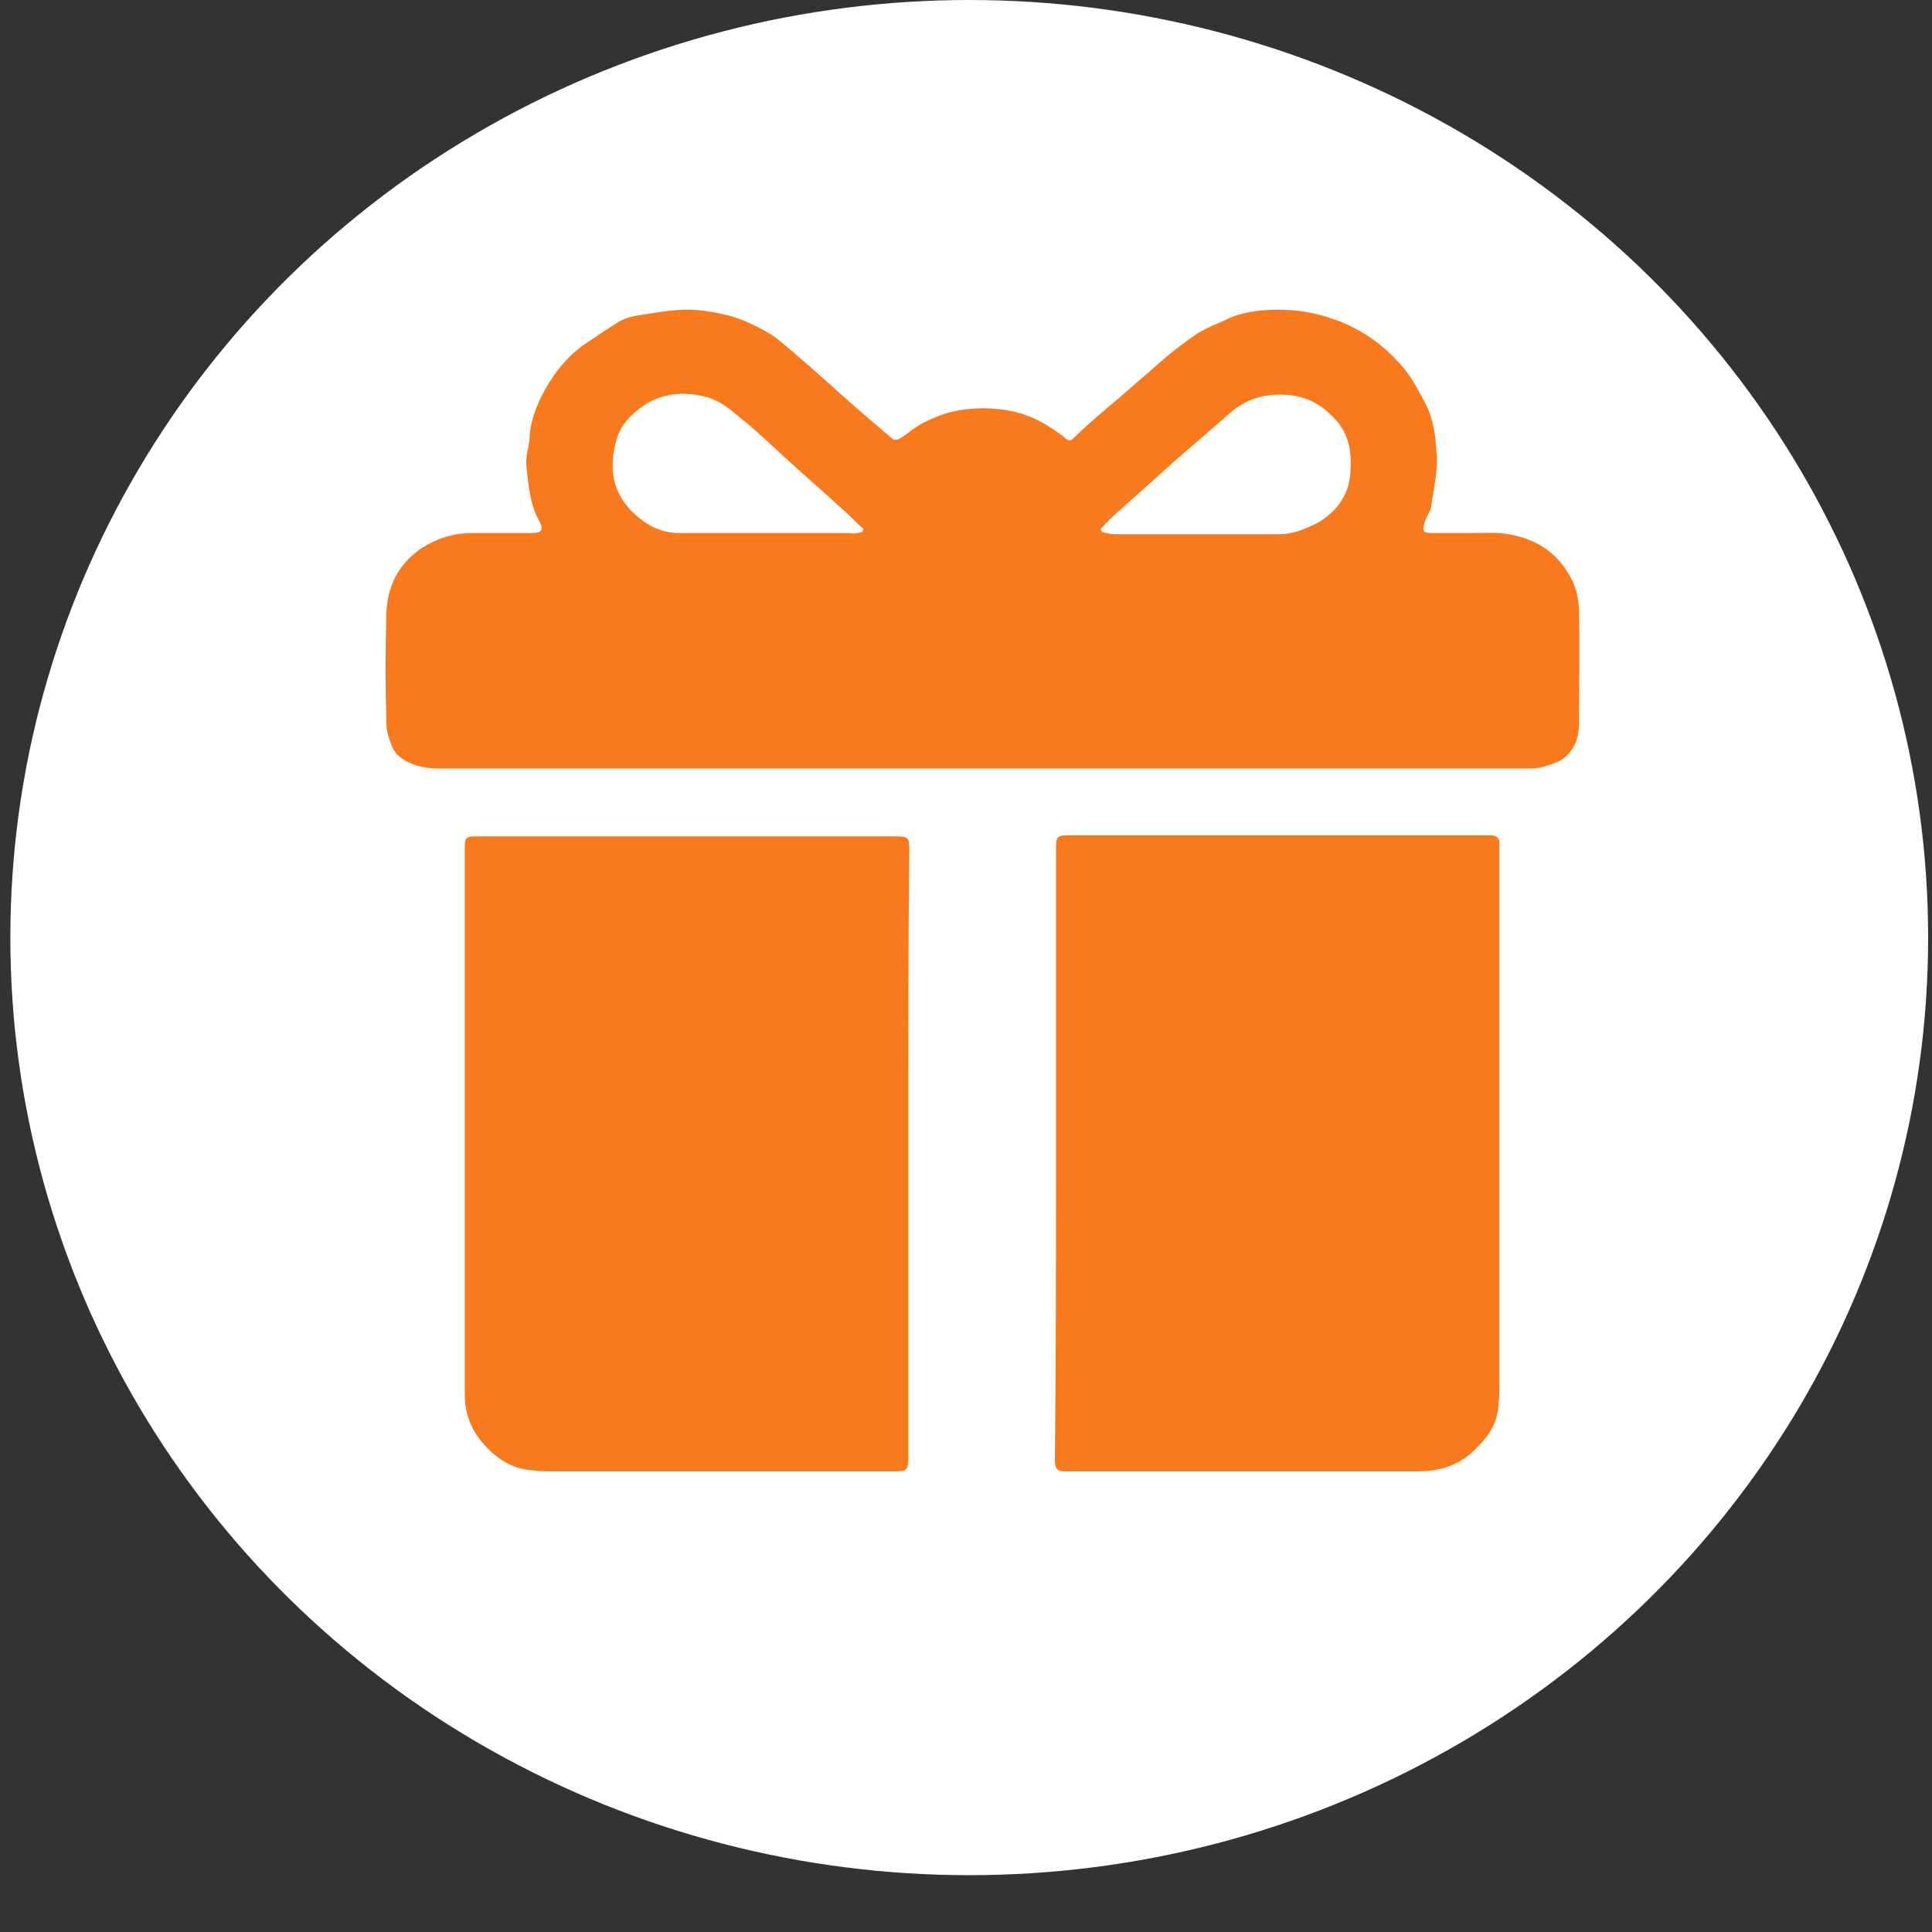 <svg width="34" height="34" viewBox="0 0 34 34" fill="none" xmlns="http://www.w3.org/2000/svg">
<rect x="0" y="0" width="34" height="34" fill="#333333" stroke="none"/>
<ellipse cx="17.057" cy="16.5" rx="16.875" ry="16.5" fill="white"/>
<path d="M17.283 13.524C14.091 13.524 10.918 13.524 7.726 13.524C7.509 13.524 7.312 13.485 7.135 13.389C7.036 13.331 6.957 13.254 6.918 13.177C6.859 13.042 6.8 12.888 6.8 12.734C6.78 12.079 6.78 11.443 6.8 10.788C6.819 10.325 6.997 9.94 7.411 9.651C7.686 9.478 7.962 9.381 8.297 9.381C8.632 9.381 8.987 9.381 9.322 9.381C9.539 9.381 9.578 9.343 9.48 9.15C9.322 8.861 9.302 8.533 9.263 8.206C9.243 8.013 9.322 7.84 9.322 7.647C9.342 7.416 9.421 7.204 9.519 6.992C9.696 6.645 9.913 6.337 10.248 6.086C10.445 5.951 10.642 5.817 10.859 5.682C10.977 5.605 11.115 5.566 11.253 5.547C11.628 5.489 12.002 5.412 12.396 5.47C12.672 5.508 12.928 5.566 13.184 5.682C13.382 5.778 13.579 5.874 13.736 6.009C14.249 6.433 14.741 6.896 15.234 7.32C15.392 7.454 15.549 7.589 15.707 7.724C15.726 7.743 15.786 7.743 15.825 7.724C15.983 7.628 16.101 7.512 16.259 7.435C16.416 7.358 16.594 7.281 16.771 7.242C17.126 7.165 17.48 7.165 17.835 7.242C18.111 7.3 18.367 7.435 18.584 7.589C18.643 7.628 18.702 7.666 18.761 7.724C18.82 7.763 18.84 7.763 18.899 7.705C19.155 7.454 19.431 7.223 19.707 6.992C19.944 6.78 20.2 6.568 20.436 6.356C20.614 6.202 20.811 6.048 21.008 5.913C21.165 5.797 21.363 5.72 21.54 5.643C21.835 5.489 22.171 5.45 22.506 5.45C22.84 5.45 23.175 5.508 23.491 5.624C23.983 5.797 24.397 6.106 24.713 6.491C24.87 6.684 24.988 6.915 25.107 7.146C25.245 7.435 25.264 7.724 25.284 8.013C25.304 8.302 25.225 8.61 25.186 8.919C25.166 9.015 25.087 9.111 25.067 9.208C25.028 9.343 25.048 9.381 25.205 9.381C25.422 9.381 25.639 9.381 25.855 9.381C26.092 9.381 26.328 9.362 26.545 9.4C26.998 9.478 27.353 9.69 27.59 10.075C27.728 10.287 27.787 10.518 27.787 10.768C27.806 11.424 27.787 12.079 27.787 12.734C27.787 12.984 27.708 13.196 27.511 13.351C27.393 13.428 27.255 13.466 27.117 13.505C27.038 13.524 26.959 13.524 26.86 13.524C23.648 13.524 20.476 13.524 17.283 13.524ZM15.175 9.362C15.175 9.343 15.194 9.323 15.194 9.304C15.056 9.189 14.938 9.054 14.8 8.938C14.485 8.649 14.15 8.36 13.835 8.071C13.559 7.82 13.283 7.551 12.987 7.32C12.83 7.185 12.652 7.05 12.455 6.992C12.101 6.896 11.726 6.896 11.371 7.108C11.135 7.262 10.938 7.454 10.859 7.705C10.721 8.167 10.741 8.61 11.115 8.996C11.352 9.227 11.608 9.381 11.963 9.381C12.968 9.381 13.953 9.381 14.958 9.381C15.017 9.4 15.096 9.381 15.175 9.362ZM19.372 9.304C19.372 9.323 19.392 9.343 19.392 9.362C19.471 9.381 19.53 9.4 19.609 9.4C20.574 9.4 21.56 9.4 22.525 9.4C22.762 9.4 22.978 9.304 23.175 9.208C23.55 8.996 23.767 8.668 23.767 8.244C23.786 7.936 23.727 7.647 23.53 7.416C23.313 7.165 23.057 6.992 22.703 6.953C22.328 6.915 21.993 6.992 21.698 7.223C21.579 7.32 21.461 7.435 21.343 7.531C21.106 7.743 20.87 7.936 20.633 8.148C20.318 8.437 20.003 8.707 19.688 8.996C19.569 9.092 19.471 9.208 19.372 9.304Z" fill="#F97A1C"/>
<path d="M15.983 20.287C15.983 22.079 15.983 23.852 15.983 25.644C15.983 25.875 15.963 25.894 15.726 25.894C13.736 25.894 11.726 25.894 9.736 25.894C9.618 25.894 9.499 25.894 9.381 25.875C9.007 25.856 8.731 25.663 8.494 25.393C8.278 25.143 8.179 24.854 8.179 24.545C8.179 24.468 8.179 24.391 8.179 24.333C8.179 21.193 8.179 18.033 8.179 14.892C8.179 14.738 8.218 14.719 8.376 14.719C9.046 14.719 9.716 14.719 10.386 14.719C12.179 14.719 13.973 14.719 15.766 14.719C15.983 14.719 16.002 14.738 16.002 14.95C15.983 16.703 15.983 18.495 15.983 20.287Z" fill="#F97A1C"/>
<path d="M18.584 20.287C18.584 18.495 18.584 16.722 18.584 14.931C18.584 14.719 18.604 14.699 18.82 14.699C21.264 14.699 23.707 14.699 26.151 14.699C26.191 14.699 26.23 14.699 26.269 14.699C26.348 14.719 26.388 14.757 26.388 14.834C26.388 14.911 26.388 14.988 26.388 15.065C26.388 18.168 26.388 21.25 26.388 24.353C26.388 24.488 26.388 24.603 26.368 24.738C26.348 25.104 26.131 25.355 25.875 25.586C25.599 25.817 25.284 25.894 24.929 25.894C22.88 25.894 20.811 25.894 18.761 25.894C18.604 25.894 18.564 25.856 18.564 25.682C18.584 23.871 18.584 22.079 18.584 20.287Z" fill="#F97A1C"/>
</svg>
